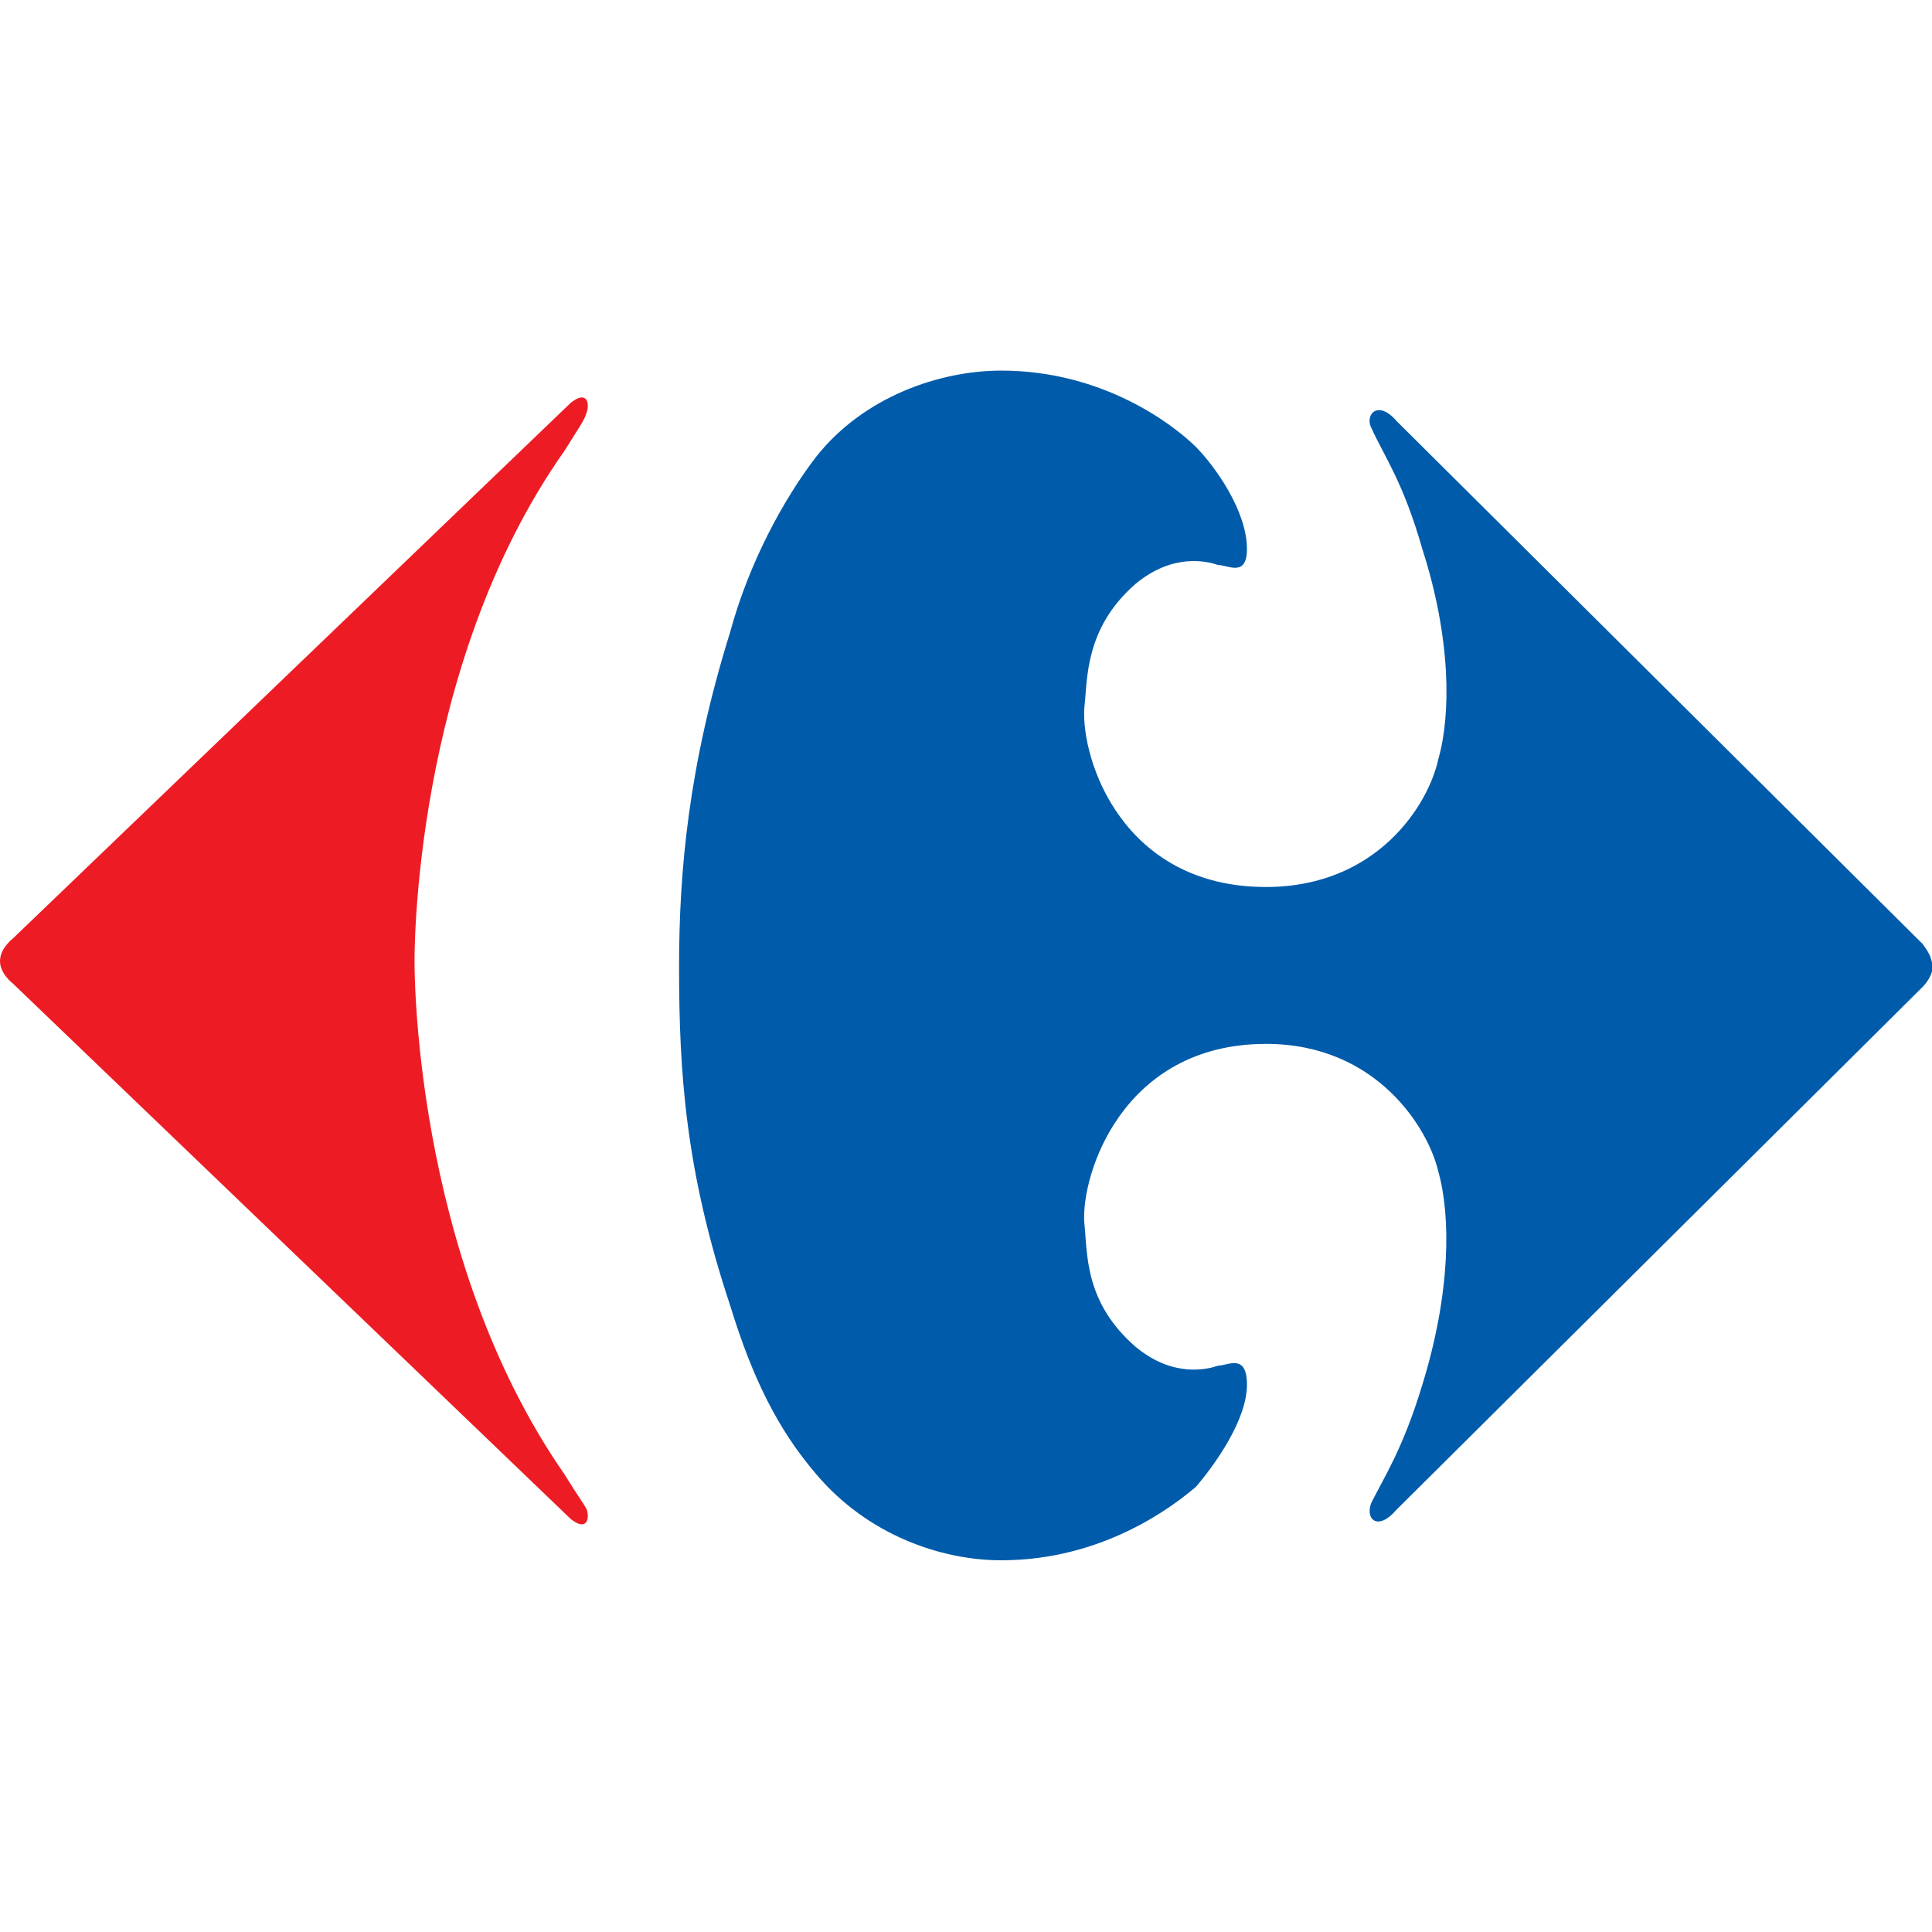 <?xml version="1.0" encoding="utf-8"?>
<!-- Generator: Adobe Illustrator 18.1.0, SVG Export Plug-In . SVG Version: 6.00 Build 0)  -->
<!DOCTYPE svg PUBLIC "-//W3C//DTD SVG 1.1//EN" "http://www.w3.org/Graphics/SVG/1.1/DTD/svg11.dtd">
<svg version="1.1" id="Layer_1" xmlns="http://www.w3.org/2000/svg" xmlns:xlink="http://www.w3.org/1999/xlink" x="0px" y="0px"
	 viewBox="0 0 870.6 870.5" enable-background="new 0 0 870.6 870.5" xml:space="preserve">
<path fill-rule="evenodd" clip-rule="evenodd" fill="#005BAA" d="M870.8,436c0,4.3-4.3,8.6-4.3,8.6L629.4,680.2
	c-8.6,10.1-14.3,4.3-11.5-2.9c5.7-11.5,14.3-24.4,23-53.2c12.9-41.7,12.9-76.2,7.2-96.3c-4.3-18.7-27.3-57.4-77.6-57.4
	c-64.7,0-83.3,58.9-81.9,80.4c1.5,14.4,0,35.9,23,56c17.2,14.4,33,10.1,37.3,8.6c4.4,0,13-5.8,13,8.6c0,15.8-14.4,36-23,46
	c-10.1,8.6-41.7,33.1-87.7,33.1c-27.3,0-60.3-11.5-83.4-38.8c-17.2-20.1-28.7-43.1-38.8-76.1c-20.1-60.4-23-104.9-23-152.4
	c0-43.1,4.2-90.5,23-150.9c8.6-31.7,24.4-60.4,38.8-79.1c21.6-27.3,56-38.8,83.4-38.8c45.9,0,77.6,24.4,87.7,34.4
	c8.6,8.7,23,28.8,23,46c0,12.9-8.6,7.2-13,7.2c-4.3-1.5-20.1-5.8-37.3,8.6c-23,20.1-21.5,43.1-23,56c-1.4,23.1,17.2,80.5,81.9,80.5
	c50.3,0,73.3-37.4,77.6-57.5c5.8-20.1,5.8-54.6-7.2-94.9c-8.6-30.2-17.2-41.7-23-54.6c-2.9-5.7,2.9-12.9,11.5-2.9l237.1,235.7
	C866.5,425.9,870.8,430.2,870.8,436L870.8,436z"/>
<path fill-rule="evenodd" clip-rule="evenodd" fill="#ED1C24" d="M0,433.1c0,5.7,5.7,10,5.7,10l251.5,241.4c7.2,5.7,8.6,0,7.2-4.3
	c-1.5-2.9-2.9-4.3-10-15.8c-69-99.2-67.6-231.4-67.6-231.4s-1.4-132.2,67.6-229.9c7.1-11.5,8.6-13,10-17.3c1.4-4.3,0-10-7.2-4.3
	L5.7,423C5.7,423,0,427.3,0,433.1L0,433.1z"/>
</svg>
